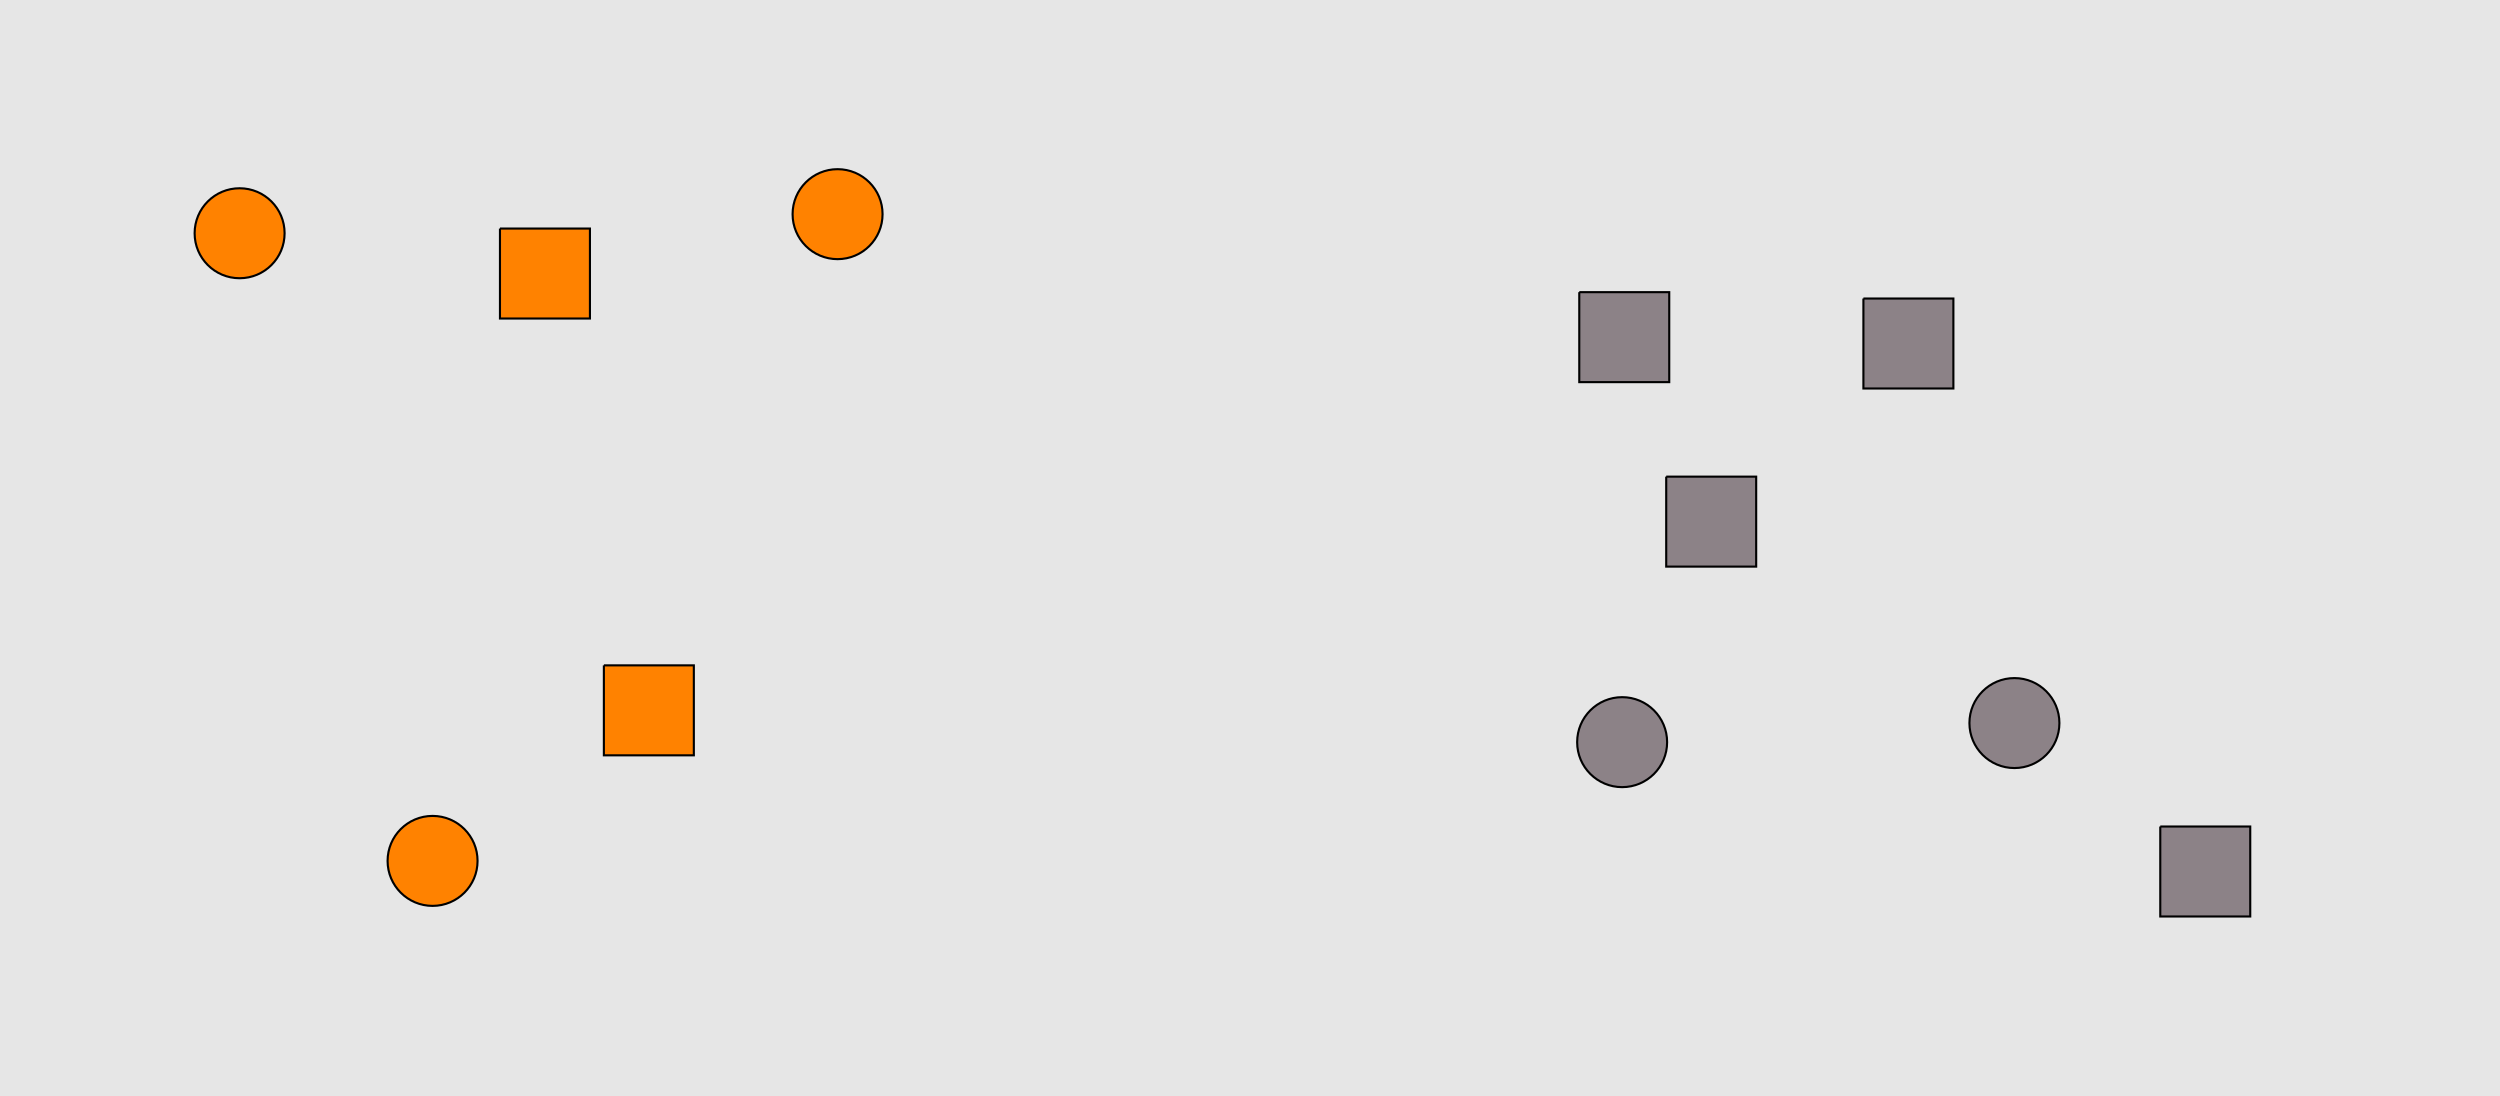 <?xml version="1.0" encoding="UTF-8"?>
<svg xmlns="http://www.w3.org/2000/svg" xmlns:xlink="http://www.w3.org/1999/xlink" width="1179pt" height="517pt" viewBox="0 0 1179 517" version="1.1">
<g id="surface681">
<rect x="0" y="0" width="1179" height="517" style="fill:rgb(90%,90%,90%);fill-opacity:1;stroke:none;"/>
<path style="fill-rule:nonzero;fill:rgb(100%,51%,0%);fill-opacity:1;stroke-width:1;stroke-linecap:butt;stroke-linejoin:miter;stroke:rgb(0%,0%,0%);stroke-opacity:1;stroke-miterlimit:10;" d="M 134.215 110 C 134.215 121.715 124.715 131.215 113 131.215 C 101.285 131.215 91.785 121.715 91.785 110 C 91.785 98.285 101.285 88.785 113 88.785 C 124.715 88.785 134.215 98.285 134.215 110 "/>
<path style="fill-rule:nonzero;fill:rgb(100%,51%,0%);fill-opacity:1;stroke-width:1;stroke-linecap:butt;stroke-linejoin:miter;stroke:rgb(0%,0%,0%);stroke-opacity:1;stroke-miterlimit:10;" d="M 235.785 107.785 L 235.785 150.215 L 278.215 150.215 L 278.215 107.785 L 235.785 107.785 "/>
<path style="fill-rule:nonzero;fill:rgb(100%,51%,0%);fill-opacity:1;stroke-width:1;stroke-linecap:butt;stroke-linejoin:miter;stroke:rgb(0%,0%,0%);stroke-opacity:1;stroke-miterlimit:10;" d="M 284.785 313.785 L 284.785 356.215 L 327.215 356.215 L 327.215 313.785 L 284.785 313.785 "/>
<path style="fill-rule:nonzero;fill:rgb(100%,51%,0%);fill-opacity:1;stroke-width:1;stroke-linecap:butt;stroke-linejoin:miter;stroke:rgb(0%,0%,0%);stroke-opacity:1;stroke-miterlimit:10;" d="M 225.215 406 C 225.215 417.715 215.715 427.215 204 427.215 C 192.285 427.215 182.785 417.715 182.785 406 C 182.785 394.285 192.285 384.785 204 384.785 C 215.715 384.785 225.215 394.285 225.215 406 "/>
<path style="fill-rule:nonzero;fill:rgb(100%,51%,0%);fill-opacity:1;stroke-width:1;stroke-linecap:butt;stroke-linejoin:miter;stroke:rgb(0%,0%,0%);stroke-opacity:1;stroke-miterlimit:10;" d="M 416.215 101 C 416.215 112.715 406.715 122.215 395 122.215 C 383.285 122.215 373.785 112.715 373.785 101 C 373.785 89.285 383.285 79.785 395 79.785 C 406.715 79.785 416.215 89.285 416.215 101 "/>
<path style="fill-rule:nonzero;fill:rgb(55%,51%,53%);fill-opacity:1;stroke-width:1;stroke-linecap:butt;stroke-linejoin:miter;stroke:rgb(0%,0%,0%);stroke-opacity:1;stroke-miterlimit:10;" d="M 1018.785 389.785 L 1018.785 432.215 L 1061.215 432.215 L 1061.215 389.785 L 1018.785 389.785 "/>
<path style="fill-rule:nonzero;fill:rgb(55%,51%,53%);fill-opacity:1;stroke-width:1;stroke-linecap:butt;stroke-linejoin:miter;stroke:rgb(0%,0%,0%);stroke-opacity:1;stroke-miterlimit:10;" d="M 786.215 350 C 786.215 361.715 776.715 371.215 765 371.215 C 753.285 371.215 743.785 361.715 743.785 350 C 743.785 338.285 753.285 328.785 765 328.785 C 776.715 328.785 786.215 338.285 786.215 350 "/>
<path style="fill-rule:nonzero;fill:rgb(55%,51%,53%);fill-opacity:1;stroke-width:1;stroke-linecap:butt;stroke-linejoin:miter;stroke:rgb(0%,0%,0%);stroke-opacity:1;stroke-miterlimit:10;" d="M 971.215 341 C 971.215 352.715 961.715 362.215 950 362.215 C 938.285 362.215 928.785 352.715 928.785 341 C 928.785 329.285 938.285 319.785 950 319.785 C 961.715 319.785 971.215 329.285 971.215 341 "/>
<path style="fill-rule:nonzero;fill:rgb(55%,51%,53%);fill-opacity:1;stroke-width:1;stroke-linecap:butt;stroke-linejoin:miter;stroke:rgb(0%,0%,0%);stroke-opacity:1;stroke-miterlimit:10;" d="M 785.785 224.785 L 785.785 267.215 L 828.215 267.215 L 828.215 224.785 L 785.785 224.785 "/>
<path style="fill-rule:nonzero;fill:rgb(55%,51%,53%);fill-opacity:1;stroke-width:1;stroke-linecap:butt;stroke-linejoin:miter;stroke:rgb(0%,0%,0%);stroke-opacity:1;stroke-miterlimit:10;" d="M 744.785 137.785 L 744.785 180.215 L 787.215 180.215 L 787.215 137.785 L 744.785 137.785 "/>
<path style="fill-rule:nonzero;fill:rgb(55%,51%,53%);fill-opacity:1;stroke-width:1;stroke-linecap:butt;stroke-linejoin:miter;stroke:rgb(0%,0%,0%);stroke-opacity:1;stroke-miterlimit:10;" d="M 878.785 140.785 L 878.785 183.215 L 921.215 183.215 L 921.215 140.785 L 878.785 140.785 "/>
</g>
</svg>
